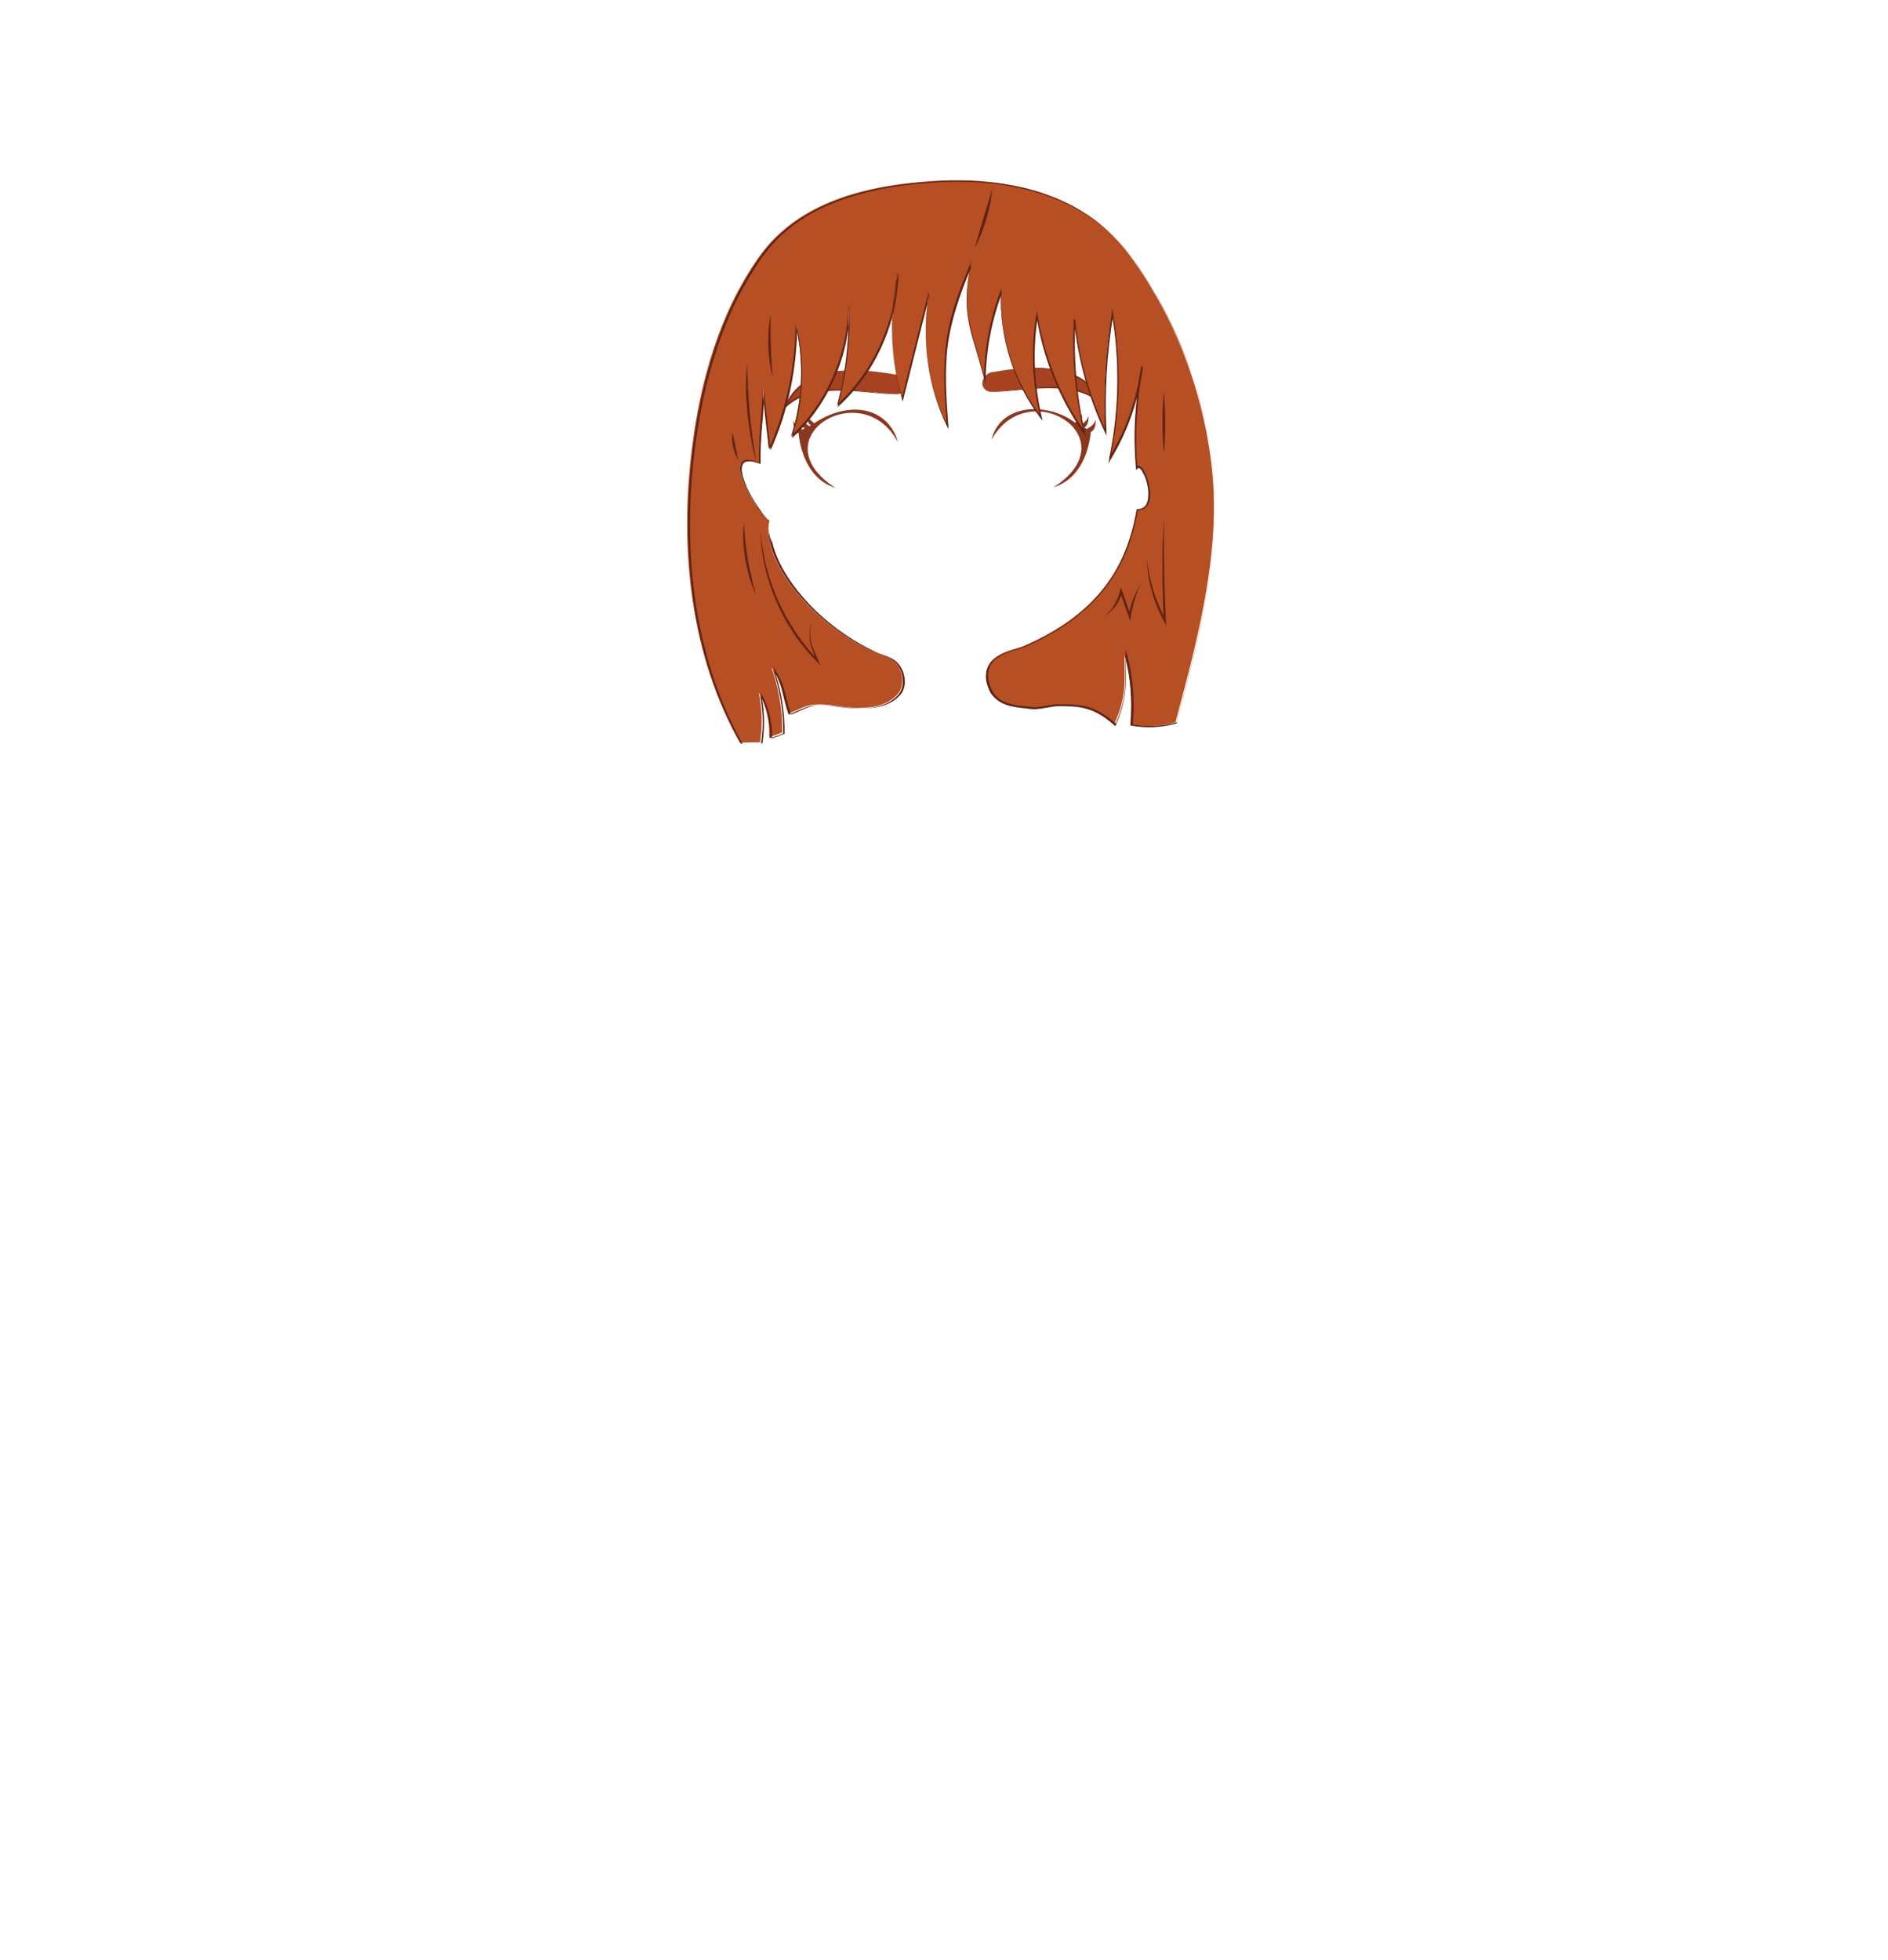 <?xml version="1.0" encoding="utf-8"?>
<!-- Generator: Adobe Illustrator 24.2.3, SVG Export Plug-In . SVG Version: 6.00 Build 0)  -->
<svg version="1.1" id="coiffure_x5F_12" xmlns="http://www.w3.org/2000/svg" xmlns:xlink="http://www.w3.org/1999/xlink" x="0px"
	 y="0px" viewBox="0 0 553 574" style="enable-background:new 0 0 553 574;" xml:space="preserve">
<style type="text/css">
	.st0{fill:#A64222;}
	.st1{fill:#762E1A;}
	.st2{fill:#8A371F;}
	.st3{fill:#B74F24;}
	.st4{fill:#602415;}
</style>
<g>
	<g>
		<g>
			<path class="st0" d="M261.7,109.6c3.6,0,5.3,5.2,1.1,5.8c-10.5-0.2-24-4.4-32.6,3.5C235.3,106.9,250.7,107.7,261.7,109.6z"/>
			<g>
				<path class="st1" d="M261.7,109.6c0.8,0,1.5,0.2,2.2,0.7c0.6,0.5,1.1,1.1,1.3,1.9c0.2,0.7,0.1,1.6-0.4,2.2
					c-0.5,0.6-1.3,0.9-2,1.1l0,0h0c-5.6-0.1-11.2-1.1-16.9-1.1c-2.8,0-5.6,0.2-8.3,0.9c-2.7,0.7-5.2,2-7.3,3.9l-0.8,0.7l0.4-1
					c1.2-2.8,3.1-5.3,5.6-6.9c2.5-1.7,5.4-2.6,8.4-3.1c2.9-0.5,5.9-0.5,8.9-0.4C255.9,108.7,258.8,109.1,261.7,109.6z M261.7,109.6
					c-5.8-1-11.9-1.6-17.7-0.5c-2.9,0.5-5.8,1.5-8.2,3.2c-2.4,1.7-4.3,4.1-5.4,6.8l-0.4-0.3c2.1-2,4.7-3.3,7.5-4
					c2.8-0.7,5.6-0.9,8.4-0.8c2.8,0.1,5.6,0.4,8.4,0.7c2.8,0.3,5.6,0.7,8.4,0.7l0,0c0.8-0.1,1.5-0.4,2-1c0.5-0.6,0.6-1.4,0.4-2.2
					c-0.2-0.7-0.7-1.4-1.3-1.9C263.3,109.9,262.5,109.6,261.7,109.6z"/>
			</g>
		</g>
		<g>
			<path class="st0" d="M291.3,108.9c-3.6,0-5.3,5.2-1.1,5.8c10.5-0.2,24-4.4,32.6,3.5C317.7,106.2,302.3,107,291.3,108.9z"/>
			<g>
				<path class="st1" d="M291.3,108.9c-0.8,0-1.5,0.3-2.2,0.7c-0.6,0.5-1.1,1.1-1.3,1.9c-0.2,0.7-0.1,1.6,0.4,2.2
					c0.5,0.6,1.2,0.9,2,1l0,0c2.8-0.1,5.6-0.4,8.4-0.7c2.8-0.3,5.6-0.6,8.4-0.7c2.8-0.1,5.7,0.1,8.4,0.8c2.8,0.7,5.4,2.1,7.5,4
					l-0.4,0.3c-1.1-2.7-3-5.1-5.4-6.8c-2.4-1.7-5.3-2.7-8.2-3.2C303.1,107.4,297.1,108,291.3,108.9z M291.3,108.9
					c2.9-0.5,5.9-0.9,8.9-1.1c3-0.2,6-0.1,8.9,0.4c2.9,0.5,5.9,1.4,8.4,3.1c2.5,1.7,4.4,4.2,5.6,6.9l0.4,1l-0.8-0.7
					c-2-1.9-4.6-3.2-7.3-3.9c-2.7-0.7-5.5-0.9-8.3-0.9c-5.6,0-11.2,1-16.9,1.1l0,0l0,0c-0.8-0.1-1.5-0.4-2-1.1
					c-0.5-0.6-0.6-1.5-0.4-2.2c0.2-0.7,0.7-1.4,1.3-1.9C289.7,109.2,290.5,108.9,291.3,108.9z"/>
			</g>
		</g>
		<g>
			<path class="st2" d="M258,122.2c-6-4.1-14-2-19.6,1.8c-0.6-0.9-1.9-1.3-2-2.6c-0.1,1.1,0.1,2.5,1.1,3.2c-0.1,0.1-0.3,0.2-0.4,0.2
				c-1.1-0.7-2.3-1.4-2.6-2.8c-0.1,1.3,0.1,2.7,1.2,3.5c-0.3,0.1-0.5,0.2-0.8,0.3c-1.1-0.6-2.2-1.4-2.5-2.7c-0.1,1.4,0.2,3,1.5,3.7
				c0.7,6.9,3.8,13.9,10.8,16.1c-22.5-14.6,7.8-33.2,18.3-13.4C262.4,126.7,260.3,123.7,258,122.2z"/>
			<path class="st2" d="M320.9,122.9c-0.3,1.3-1.4,2.1-2.5,2.7c-0.3-0.1-0.5-0.2-0.8-0.3c1.1-0.8,1.3-2.3,1.2-3.5
				c-0.3,1.4-1.5,2.2-2.6,2.8c-0.1-0.1-0.3-0.2-0.4-0.2c1-0.7,1.2-2,1.1-3.2c-0.1,1.4-1.4,1.8-2,2.6c-7.6-5.9-21.8-6-24.5,5
				c10.8-19.5,40.6-0.5,18.2,13.9c7.1-2.2,10.2-9.3,10.9-16.2C320.7,126,321,124.3,320.9,122.9z"/>
		</g>
	</g>
	<g>
		<path class="st3" d="M225.4,152.4c-2.7,9.7,9.8,28.8,30.1,38.3c2.7,1.3,4.9,1.3,7,3.6c2,2.3,2.5,6.6,0.5,8.9
			c-5.8,6.8-18,3.1-22.3,3.1c-4.9,0-3.9,0.4-9.8,2.7c-1.9-5.6-1.6-8.9-5-13.7c2.2,6.1,3.3,12.6,3.2,19.2c-1.2,0.5-2.5,1-3.8,1.4
			c0.2-4.6-0.9-9.2-3.1-13.2c1,4.8,1.2,9.8,0.4,14.7c-1.9,0-3.9,0-5.9,0.1c-14.4-25.5-17.7-56.4-14.1-85.7
			c2.4-20,8.1-40.1,19.6-56.4C233.7,59,253.9,54.2,273.5,53c22-1.4,44.1,3.8,57.4,21.8s21.7,40.2,24.1,62.7
			c2.6,24.6-4.3,50.1-10.7,74c-4.2,1.2-8.7,1.4-13.2,0.6c0.6-7,0.1-14.1-1.7-20.6c-0.1,7.9,0.8,12.1-3,20.5
			c-5.3-4.7-9.3-5.9-16.3-5.7c-3.1,0.1-6.1,1.3-9.2,0.8c-3.1-0.6-10.6-0.2-11.9-8c-1.3-7.6,8-8.7,10.6-9.8
			c21.9-9.4,30.6-23.4,33.4-40.2c7,0,1.8-14.7-0.2-12.5c-0.9-10.2-0.1-19.3,1.6-29.4c-1.3,9.5-4.5,18.8-9.5,26.9
			c2.9-14,3.2-28.5,0.8-42.6c-1.9,11.4-2.6,23.1-2,34.7c-4.9-10.3-8-21.5-9.1-32.9c-0.6,11.1,0.3,22.3,2.9,33.1
			c-7.1-10.1-11.8-21.9-13.8-34.2c-1.6,9.9-1.1,20.1,1.2,29.8c-8-10.3-12.2-23.6-11.7-36.7c-3.1,8.2-4.8,16.9-4.8,25.7
			c-3.8-14.8-7-18.2-4.2-33.2c-7.7,18.6-8.3,26.7-6.7,46.9c-5.8-11.9-7.7-25.7-5.4-38.8c-2.6,10.3-5.2,20.6-7.8,30.9
			c-3.5-11.9-4-24.6-1.4-36.7c-0.5,14.6-7,29-17.7,38.7c2.6-9.5,3.7-19.3,3.3-29.1c-0.1,14.4-6.4,28.7-16.8,38.3
			c3.4-10.4,3.9-21.8,1.4-32.5c-0.1,12.5-2.7,24.9-7.8,36.2c-0.7-6-1.4-12-1.9-18c0,9.1-1.2,12.8-1,22
			C209.2,130.3,223,152,225.4,152.4z"/>
		<g>
			<path class="st4" d="M225.4,152.4c-0.5,2.1-0.4,4.3,0.1,6.4c0.5,2.1,1.3,4.1,2.2,6c1.9,3.9,4.4,7.4,7.3,10.6
				c5.7,6.4,12.7,11.6,20.5,15.3c1.9,1,4.1,1.3,5.9,2.6c1.8,1.2,2.8,3.4,3,5.5c0.1,1.1,0,2.2-0.4,3.2c-0.4,1-1.1,1.8-2,2.5
				c-1.6,1.4-3.7,2.2-5.8,2.6c-4.3,0.8-8.6,0.2-12.8-0.4c-1.1-0.1-2.1-0.2-3.2-0.2c-1.1,0-2.2,0-3.2,0.3c-1,0.3-2,0.8-3,1.2
				c-1,0.4-2,0.9-3,1.3l0,0l0,0c-0.8-2.3-1.3-4.7-1.9-7.1c-0.6-2.4-1.6-4.6-3-6.6l0.1,0c2.2,6.1,3.3,12.7,3.2,19.2l0,0l0,0
				c-1.2,0.5-2.5,1-3.8,1.4l-0.1,0l0-0.1c0.2-4.6-0.9-9.2-3.1-13.1l0.1,0c1,4.8,1.2,9.8,0.4,14.7l0,0l0,0l-5.9,0.1l0,0l0,0
				c-8.5-15-13.2-32.1-14.8-49.2c-1.6-17.2-0.4-34.6,3.1-51.5c1.8-8.4,4.3-16.7,7.7-24.7c1.7-4,3.7-7.8,5.9-11.5
				c2.2-3.7,4.6-7.3,7.6-10.4c3-3.1,6.4-5.8,10.2-7.9c3.7-2.2,7.7-3.8,11.9-5.2c8.2-2.6,16.9-3.8,25.5-4.3c8.6-0.5,17.3,0,25.7,1.9
				c8.4,2,16.5,5.6,23.1,11.2c3.3,2.8,6.3,6,8.8,9.5c2.6,3.5,4.9,7.1,7,10.9c4.3,7.5,7.8,15.4,10.6,23.6c1.4,4.1,2.5,8.3,3.5,12.5
				c1,4.2,1.7,8.5,2.2,12.7c1.1,8.6,1,17.3,0.2,25.8c-1.7,17.2-6.2,34-10.6,50.6l0,0.1l-0.1,0c-4.3,1.2-8.9,1.4-13.2,0.6l-0.2,0
				l0-0.2c0.6-6.9,0.1-13.9-1.7-20.5l0.4,0c-0.1,3.5,0.2,7-0.2,10.5c-0.3,3.5-1.4,6.9-2.8,10.1l-0.1,0.3l-0.2-0.2
				c-1.8-1.6-3.7-3-5.8-4c-2.1-1-4.5-1.5-6.8-1.6c-1.2-0.1-2.4-0.1-3.5-0.1c-1.2,0-2.3,0.2-3.5,0.4c-1.2,0.2-2.3,0.4-3.6,0.5
				c-0.6,0-1.2,0-1.8-0.1c-0.6-0.1-1.2-0.2-1.8-0.2c-2.3-0.3-4.8-0.6-6.9-1.9c-1-0.6-1.9-1.5-2.6-2.5c-0.6-1-1-2.2-1.3-3.4
				c-0.2-1.2-0.2-2.4,0.2-3.6c0.4-1.2,1.1-2.2,2.1-3c1.9-1.6,4.2-2.3,6.5-3c0.6-0.2,1.1-0.3,1.7-0.5c0.5-0.2,1.1-0.5,1.6-0.7
				c1.1-0.5,2.1-1,3.2-1.5c2.1-1.1,4.2-2.2,6.2-3.5c4-2.5,7.7-5.5,10.8-9c3.2-3.5,5.8-7.5,7.7-11.8c1.9-4.3,3.2-8.9,4-13.6l0-0.2
				l0.2,0c0.6,0,1.3-0.1,1.8-0.5c0.5-0.3,0.9-0.9,1.1-1.5c0.4-1.2,0.4-2.6,0.3-3.9c-0.2-1.3-0.5-2.6-1-3.8c-0.3-0.6-0.6-1.2-0.9-1.7
				c-0.3-0.5-0.9-1-1.2-0.6l-0.4,0.5l-0.1-0.7c-0.4-4.9-0.5-9.9-0.2-14.8c0.3-4.9,0.9-9.8,1.8-14.7l0.5,0.1
				c-1.3,9.5-4.5,18.8-9.5,27l-0.7,1.2l0.3-1.3c2.9-13.9,3.2-28.4,0.8-42.5l0.4,0c-1.9,11.4-2.6,23.1-2,34.6l0,1l-0.4-0.9
				c-4.9-10.3-8-21.6-9.1-33l0.4,0c-0.6,11.1,0.3,22.2,2.8,33l0.2,1l-0.6-0.8c-7.1-10.2-11.9-22-13.8-34.3l0.4,0
				c-1.6,9.9-1.1,20.1,1.2,29.8l0.2,0.8l-0.5-0.6c-8-10.4-12.2-23.7-11.7-36.9l0.3,0.1c-3.1,8.2-4.7,16.9-4.8,25.6l0,1.1l-0.3-1.1
				c-0.7-2.7-1.5-5.5-2.3-8.2c-0.8-2.7-1.7-5.4-2.2-8.2c-0.6-2.8-0.8-5.6-0.7-8.5c0.1-2.8,0.5-5.6,1-8.4l0.3,0.1
				c-3.1,7.4-5.8,14.9-6.9,22.9c-1,7.9-0.4,16,0.2,23.9l0,0.6l-0.3-0.5c-5.8-11.9-7.7-25.7-5.4-38.8l0.2,0l-7.8,30.9l-0.1,0.3
				l-0.1-0.3c-3.5-11.9-4-24.7-1.3-36.8l0.2,0c-0.5,14.6-6.9,28.9-17.7,38.7l-0.2,0.2l0.1-0.2c2.6-9.5,3.7-19.3,3.4-29.1l0.1,0
				c-0.1,14.3-6.3,28.6-16.9,38.3l-0.1,0.1l0.1-0.2c3.4-10.4,3.9-21.8,1.4-32.5l0.1,0c-0.1,12.4-2.7,24.9-7.8,36.2l0,0.1l0-0.1
				c-0.7-6-1.4-12-1.9-18l0,0c0,3.7-0.2,7.3-0.6,11c-0.3,3.7-0.5,7.3-0.4,11l0,0l0,0c-1-0.4-2-0.7-3-0.8c-0.5,0-1.1,0-1.5,0.2
				c-0.5,0.2-0.8,0.7-0.9,1.2c-0.3,1,0,2.1,0.2,3.1c0.3,1,0.7,2,1.1,3c0.9,1.9,1.9,3.7,3.1,5.5c0.6,0.9,1.2,1.7,1.8,2.6
				c0.3,0.4,0.7,0.8,1,1.2C224.5,151.8,224.9,152.2,225.4,152.4z M225.4,152.4c-0.5-0.1-0.9-0.6-1.3-0.9c-0.4-0.4-0.7-0.8-1-1.2
				c-0.7-0.8-1.3-1.7-1.8-2.6c-1.2-1.8-2.2-3.6-3.1-5.5c-0.4-1-0.8-1.9-1.1-3c-0.3-1-0.5-2.1-0.2-3.1c0.1-0.5,0.5-1,0.9-1.2
				c0.5-0.2,1-0.3,1.5-0.2c1.1,0.1,2.1,0.4,3,0.8l0,0c-0.1-3.7,0.1-7.3,0.4-11c0.3-3.7,0.6-7.3,0.6-11l0,0c0.5,6,1.2,12,1.9,18l0,0
				c5-11.4,7.7-23.8,7.8-36.2l0-0.3l0.1,0.3c2.5,10.7,2,22.1-1.4,32.5l-0.1,0c10.5-9.7,16.7-23.9,16.8-38.2l0.1,0
				c0.3,9.8-0.8,19.7-3.3,29.1l-0.1-0.1c10.7-9.8,17.2-24.1,17.6-38.6l0.2,0c-2.6,12.1-2.1,24.8,1.4,36.7l-0.2,0l7.8-30.9l0.2,0
				c-2.3,13-0.4,26.8,5.4,38.7l-0.2,0.1c-0.6-8-1.2-16-0.2-24c1-8,3.8-15.6,6.9-22.9l0.5-1.1l-0.2,1.2c-0.5,2.8-0.9,5.6-1,8.4
				c-0.1,2.8,0.1,5.6,0.7,8.4c0.6,2.8,1.4,5.5,2.2,8.2c0.8,2.7,1.6,5.4,2.3,8.2l-0.3,0c0.1-8.8,1.7-17.5,4.8-25.7l0.3-0.9l0,1
				c-0.5,13.1,3.7,26.3,11.7,36.6l-0.3,0.1c-2.4-9.8-2.8-20-1.2-29.9l0.2-1.1l0.2,1.1c2,12.2,6.7,24,13.8,34.2l-0.3,0.2
				c-2.5-10.8-3.5-22-2.9-33.1l0.4,0c1.1,11.4,4.2,22.5,9.1,32.8l-0.4,0.1c-0.5-11.6,0.2-23.3,2-34.7l0.2-1.3l0.2,1.3
				c2.4,14.1,2.2,28.6-0.8,42.6l-0.4-0.2c5-8.2,8.2-17.3,9.4-26.8l0.5,0.1c-0.8,4.8-1.4,9.7-1.7,14.6c-0.3,4.9-0.3,9.8,0.1,14.7
				l-0.4-0.1c0.1-0.2,0.4-0.3,0.6-0.3c0.2,0,0.5,0.1,0.6,0.2c0.3,0.2,0.6,0.5,0.8,0.8c0.4,0.6,0.7,1.2,1,1.8c0.5,1.3,0.9,2.6,1.1,4
				c0.2,1.4,0.2,2.8-0.3,4.1c-0.2,0.7-0.7,1.3-1.3,1.7c-0.6,0.4-1.4,0.6-2.1,0.6l0.2-0.2c-0.8,4.7-2.1,9.3-4,13.7
				c-2,4.3-4.6,8.4-7.8,11.9c-3.2,3.5-6.9,6.6-10.9,9.1c-2,1.3-4.1,2.4-6.2,3.5c-1.1,0.5-2.1,1-3.2,1.5c-0.5,0.2-1.1,0.5-1.6,0.7
				c-0.6,0.2-1.1,0.4-1.7,0.5c-2.3,0.7-4.6,1.4-6.3,2.9c-0.9,0.7-1.6,1.7-1.9,2.8c-0.4,1.1-0.4,2.3-0.1,3.4c0.4,2.3,1.6,4.5,3.6,5.7
				c2,1.2,4.4,1.6,6.7,1.8c0.6,0.1,1.2,0.2,1.8,0.2c0.6,0.1,1.2,0.1,1.7,0.1c1.2-0.1,2.3-0.3,3.5-0.5c1.2-0.2,2.4-0.4,3.6-0.4
				c1.2,0,2.4,0,3.6,0.1c2.4,0.2,4.8,0.6,7,1.7c2.2,1,4.1,2.5,5.9,4l-0.3,0.1c1.4-3.2,2.5-6.5,2.8-10c0.3-3.5,0.1-7,0.2-10.5l0-1.4
				l0.4,1.4c1.8,6.7,2.3,13.8,1.7,20.7l-0.2-0.2c4.3,0.8,8.8,0.6,13.1-0.6l-0.1,0.1c4.4-16.6,8.9-33.4,10.6-50.5
				c0.8-8.6,0.9-17.2-0.2-25.8c-0.5-4.3-1.3-8.5-2.2-12.7c-1-4.2-2.1-8.4-3.5-12.4c-2.7-8.2-6.2-16.1-10.5-23.5
				c-2.2-3.7-4.5-7.4-7-10.8c-2.5-3.5-5.4-6.7-8.7-9.4c-6.6-5.5-14.7-9.1-23-11.1c-8.4-2-17.1-2.5-25.7-2
				c-8.6,0.5-17.2,1.7-25.4,4.3c-4.1,1.3-8.1,3-11.8,5.1c-3.7,2.1-7.2,4.8-10.1,7.9c-3,3.1-5.4,6.7-7.6,10.4
				c-2.2,3.7-4.2,7.5-5.9,11.5c-3.4,7.9-5.9,16.2-7.7,24.6c-3.5,16.9-4.7,34.3-3.1,51.4c1.6,17.1,6.2,34.1,14.7,49.2l0,0l5.9-0.1
				l-0.1,0c0.8-4.9,0.6-9.8-0.4-14.6l-0.1-0.3l0.2,0.3c2.2,4,3.3,8.6,3.1,13.2l-0.1,0c1.3-0.4,2.5-0.9,3.8-1.4l0,0
				c0.1-6.5-1-13-3.2-19.2l-0.1-0.3l0.2,0.2c1.4,2,2.4,4.3,3.1,6.6c0.6,2.4,1.1,4.8,1.9,7.1l0,0c1-0.4,2-0.8,3-1.3
				c1-0.4,1.9-0.9,3-1.2c1-0.3,2.1-0.3,3.2-0.3c1.1,0,2.1,0.1,3.2,0.2c4.2,0.5,8.6,1.2,12.8,0.4c2.1-0.4,4.2-1.2,5.8-2.6
				c0.8-0.7,1.6-1.5,1.9-2.5c0.4-1,0.5-2.1,0.4-3.1c-0.2-2.1-1.2-4.2-2.9-5.5c-1.8-1.3-4-1.6-5.9-2.6c-7.7-3.7-14.8-8.9-20.5-15.3
				c-2.8-3.2-5.4-6.7-7.3-10.6c-0.9-1.9-1.7-3.9-2.2-6C225,156.6,224.9,154.4,225.4,152.4z"/>
		</g>
	</g>
	<g>
		<g>
			<path class="st4" d="M221.4,174.1c-0.8-1.6-1.4-3.3-1.9-5c-0.5-1.7-0.9-3.5-1.2-5.3c-0.3-1.8-0.5-3.6-0.6-5.4
				c-0.1-1.8,0-3.6,0.2-5.4c0.1,1.8,0.2,3.6,0.4,5.3c0.2,1.8,0.4,3.5,0.7,5.3c0.3,1.8,0.7,3.5,1.1,5.2
				C220.4,170.7,220.9,172.4,221.4,174.1z"/>
		</g>
		<g>
			<path class="st4" d="M237.6,182.4c-0.2,1.9-0.5,3.8,0,5.7c0.2,0.9,0.6,1.8,1,2.7l1.1,2.6l0.6,1.5l-1.1-1.2
				c-2.5-2.5-4.8-5.3-6.8-8.3c-2-3-3.7-6.2-5.1-9.4c-1.4-3.3-2.5-6.7-3.3-10.2c-0.8-3.5-1.2-7.1-1.3-10.6c0.3,3.6,0.9,7.1,1.7,10.5
				c0.9,3.4,2,6.8,3.5,10.1c1.4,3.3,3.2,6.3,5.1,9.3c2,3,4.2,5.7,6.7,8.3l-0.5,0.3l-1-2.7c-0.3-0.9-0.7-1.8-0.9-2.8
				c-0.2-1-0.2-2-0.1-2.9C237.2,184.2,237.4,183.3,237.6,182.4z"/>
		</g>
		<g>
			<path class="st4" d="M221.5,135.2c-0.7-2.3-1.2-4.7-1.6-7.1c-0.4-2.4-0.7-4.8-1-7.2c-0.2-2.4-0.4-4.9-0.4-7.3
				c0-2.4,0.1-4.9,0.3-7.3c0.1,2.4,0.2,4.8,0.3,7.3c0.1,2.4,0.3,4.8,0.5,7.2c0.2,2.4,0.5,4.8,0.8,7.2
				C220.8,130.4,221.1,132.8,221.5,135.2z"/>
		</g>
		<g>
			<path class="st4" d="M226.3,110.4c-0.4-1.5-0.7-3-0.9-4.5c-0.2-1.5-0.3-3-0.4-4.5c0-1.5,0-3,0.1-4.6c0.1-1.5,0.3-3,0.6-4.5l0,4.5
				c0,1.5,0,3,0.1,4.5c0,1.5,0.1,3,0.2,4.5L226.3,110.4z"/>
		</g>
		<g>
			<path class="st4" d="M334.2,170.6c-0.7,1.6-1.3,3.3-1.8,4.9c-0.5,1.7-0.9,3.4-1.2,5.1l-0.2,1.3l-0.4-1.3
				c-0.4-1.2-0.9-2.4-1.3-3.6l-1.2-3.7l0.6,0c-0.3,1.5-1,2.9-1.9,4.1c-0.9,1.2-2,2.3-3.3,3c1.2-0.9,2.2-2,2.9-3.3
				c0.8-1.2,1.3-2.6,1.6-4l0.3-1.1l0.4,1.1l1.3,3.6c0.4,1.2,0.8,2.4,1.2,3.7l-0.7,0.1c0.3-1.7,0.8-3.5,1.4-5.1
				C332.6,173.8,333.4,172.2,334.2,170.6z"/>
		</g>
		<g>
			<path class="st4" d="M290.6,55.3c-0.1,1.5-0.3,3-0.6,4.5c-0.3,1.5-0.7,2.9-1.1,4.4c-0.5,1.4-0.9,2.9-1.5,4.3
				c-0.6,1.4-1.1,2.8-1.9,4.1L288,64l1.3-4.3C289.8,58.2,290.2,56.8,290.6,55.3z"/>
		</g>
		<g>
			<path class="st4" d="M341,151.6c-0.1,5-0.1,10.1,0,15.1c0,2.5,0.1,5,0.2,7.5c0.1,2.5,0.2,5,0.3,7.5l0.1,1.5l-0.7-1.3
				c-1.5-2.8-2.8-5.8-3.6-9c-0.9-3.1-1.3-6.3-1.4-9.5c0.3,3.2,1,6.3,1.9,9.4c0.9,3,2.2,6,3.7,8.8l-0.6,0.2c-0.1-2.5-0.3-5-0.3-7.6
				c-0.1-2.5-0.1-5-0.1-7.6C340.4,161.6,340.6,156.6,341,151.6z"/>
		</g>
		<g>
			<path class="st4" d="M340.9,132.7c-0.1-1.5-0.2-3-0.3-4.5c-0.1-1.5-0.1-3-0.1-4.5c0-1.5,0-3,0.1-4.5c0.1-1.5,0.1-3,0.3-4.5
				c0.1,1.5,0.2,3,0.3,4.5c0.1,1.5,0.1,3,0.1,4.5c0,1.5,0,3-0.1,4.5C341.2,129.7,341.1,131.2,340.9,132.7z"/>
		</g>
		<g>
			<path class="st4" d="M216.2,134.7c-0.7-1.2-1.2-2.5-1.5-3.9c-0.3-1.4-0.4-2.8-0.2-4.2c0.4,1.3,0.6,2.7,0.9,4
				C215.7,132,216,133.4,216.2,134.7z"/>
		</g>
	</g>
</g>
</svg>
